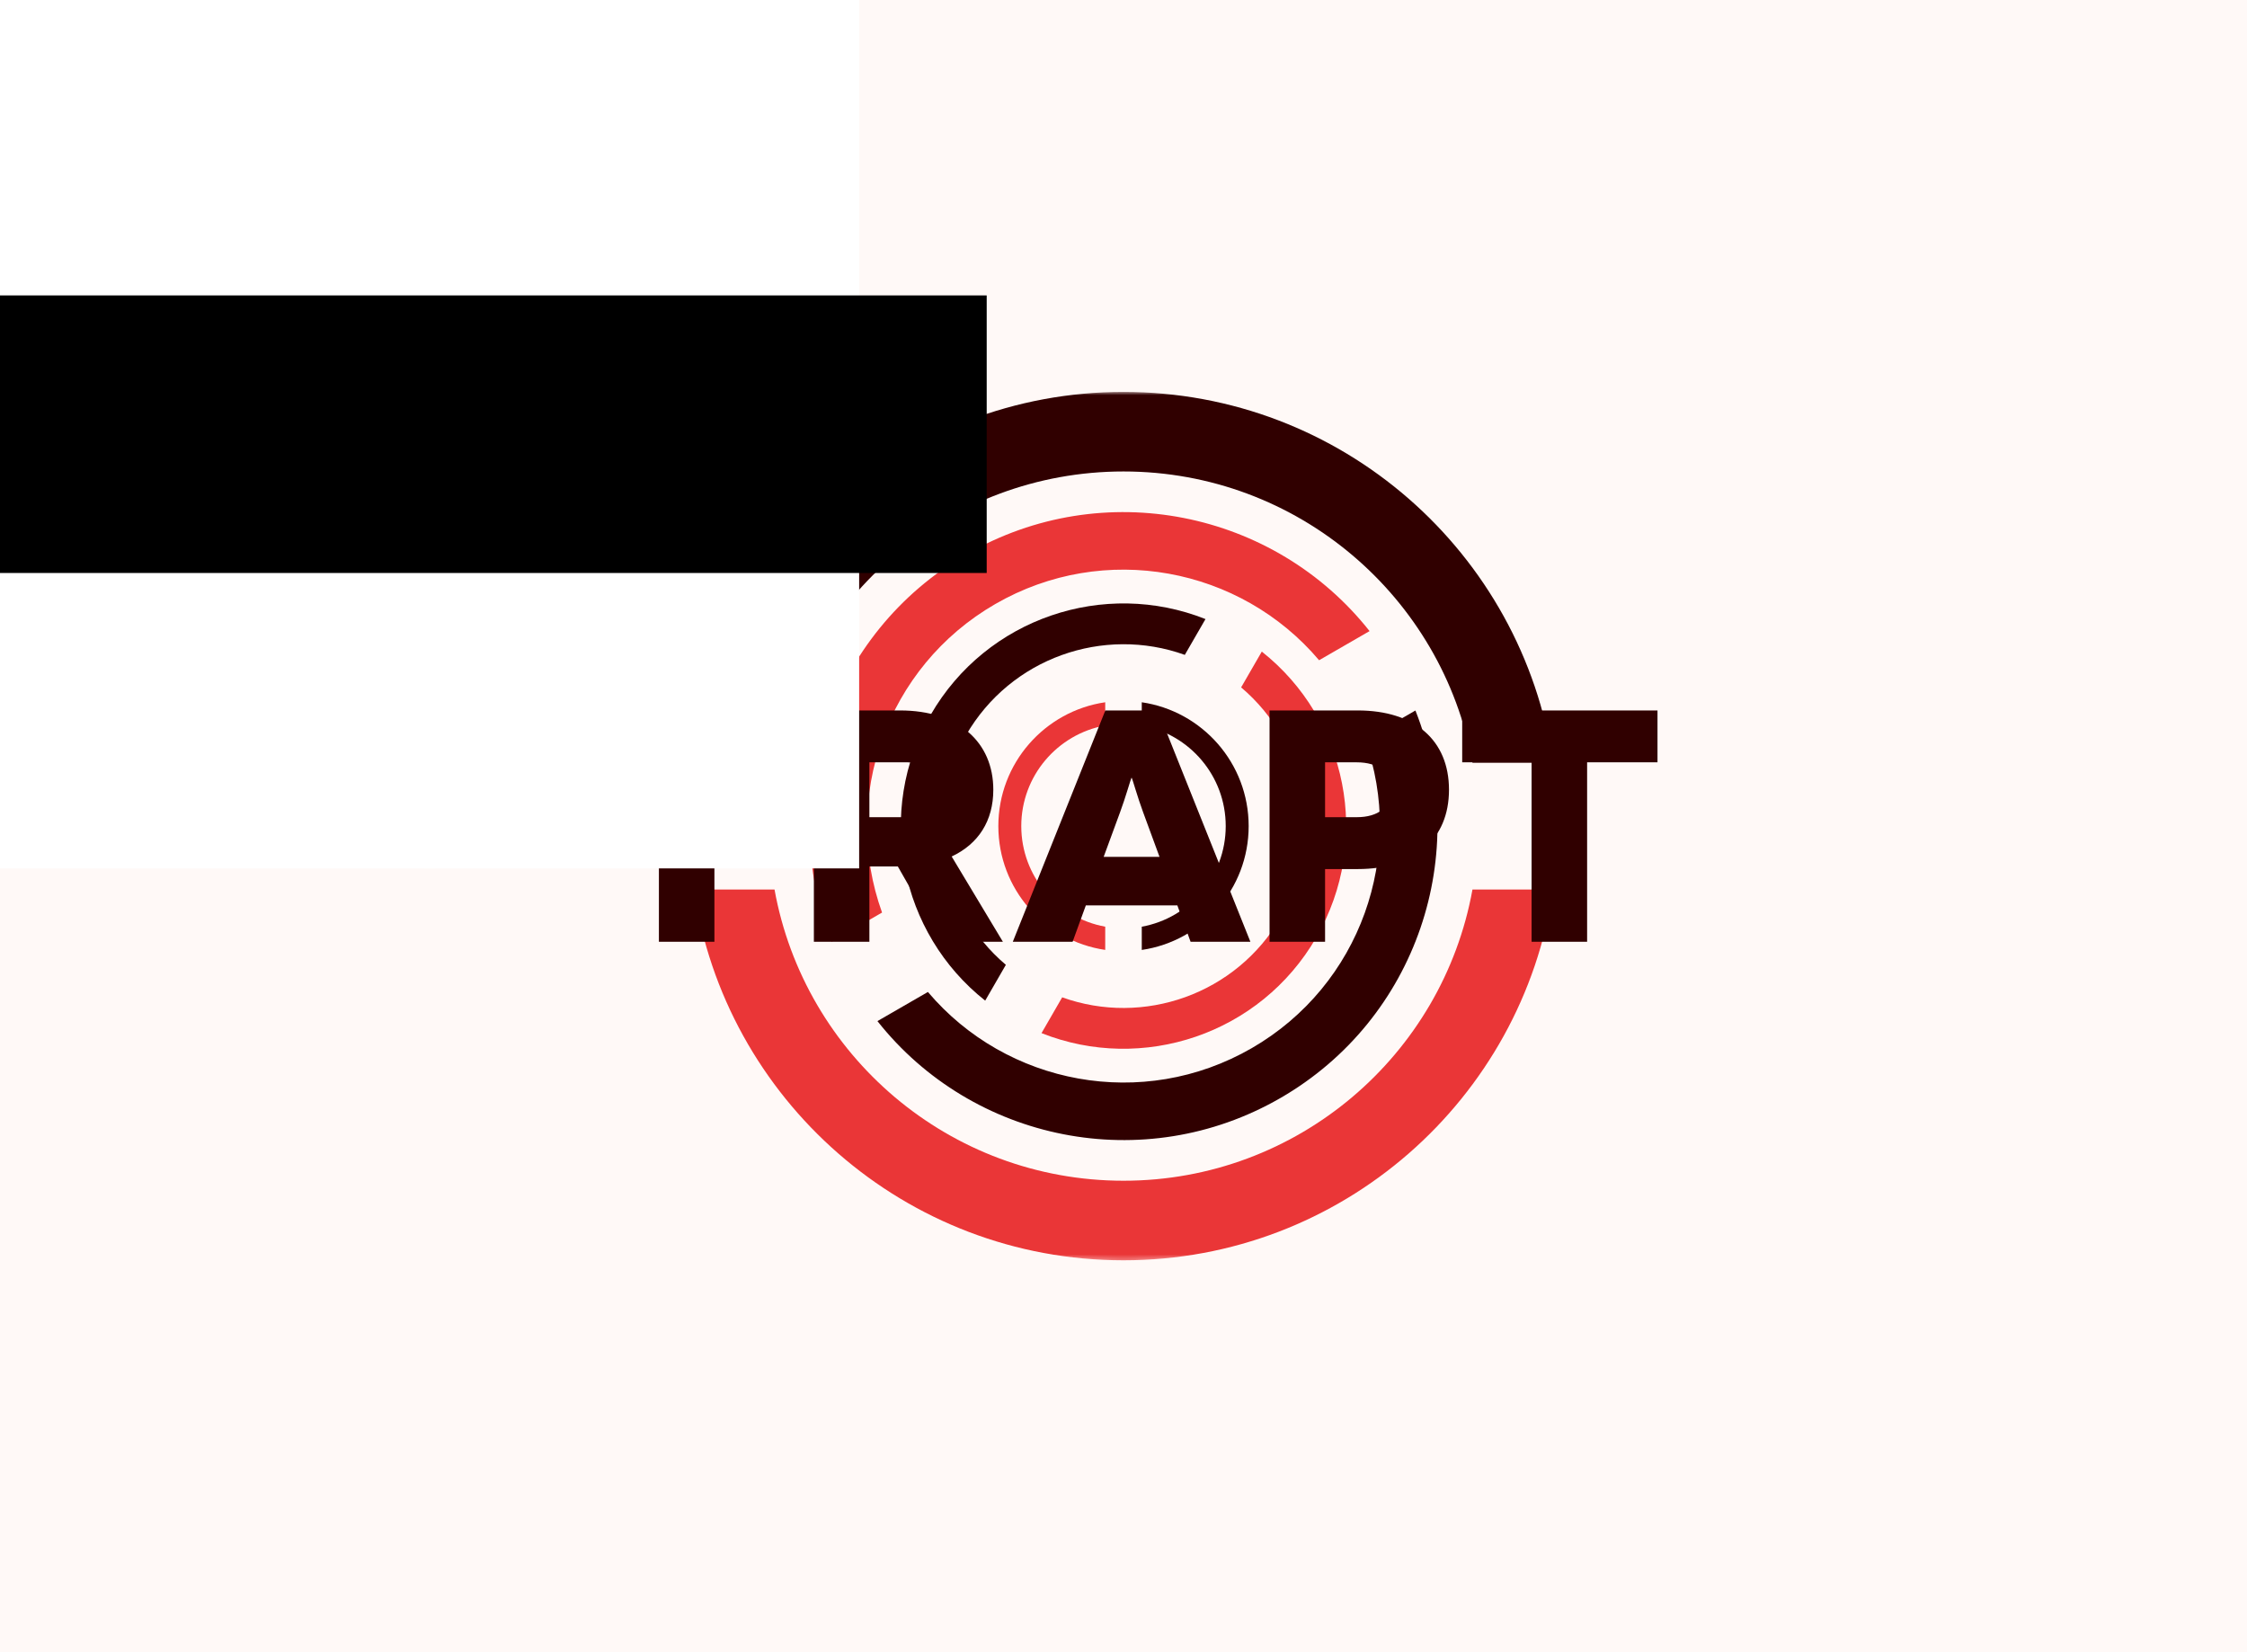 <svg data-v-2cb57da0="" version="1.0" xmlns="http://www.w3.org/2000/svg" xmlns:xlink="http://www.w3.org/1999/xlink" width="100%" height="100%" viewBox="0 0 340 250" preserveAspectRatio="xMidYMid meet" color-interpolation-filters="sRGB" style="margin: auto;"><rect data-v-2cb57da0="" x="0" y="0" width="100%" height="100%" fill="#fff9f7" fill-opacity="1" class="background"></rect> <rect data-v-2cb57da0="" x="0" y="0" width="100%" height="100%" fill="url(#watermark)" fill-opacity="1" class="watermarklayer"></rect> <g data-v-2cb57da0="" class="iconmbgsvg" transform="translate(89.2,59.3)"><g fill="#300000" hollow-target="textRect"><g transform="translate(15.8,0)" mask="url(#b242983a-14f0-4384-9e38-8c00ee826f1f)"><g><rect fill="#300000" fill-opacity="0" stroke-width="2" x="0" y="0" width="130" height="131.399" class="image-rect"></rect> <svg x="0" y="0" width="130" height="131.399" filtersec="colorsb4541251858" class="image-svg-svg primary" style="overflow: visible;"><svg xmlns="http://www.w3.org/2000/svg" viewBox="15.26 10 936.44 946.52"><path fill="#300000" d="M483.48 10c237.9 0 434.77 175.54 468.22 404.15h-87.85C831.27 233.65 673.37 96.72 483.48 96.72S135.69 233.64 103.11 414.15H15.26C48.71 185.54 245.58 10 483.48 10z"></path><path fill="#ea3637" d="M951.7 552.37c-33.45 228.61-230.32 404.15-468.22 404.15-237.89 0-434.76-175.54-468.22-404.15h87.85c32.58 180.5 190.48 317.42 380.37 317.42s347.79-136.92 380.37-317.42h87.85z"></path><path fill="#ea3637" d="M312.38 186.91c148.97-86.01 335.71-47.26 439.3 83.8l-55.01 31.76c-85.66-101.25-234.03-129.9-352.94-61.26-118.9 68.65-168.28 211.48-123.42 336.28l-55.01 31.76c-61.7-155.24-1.88-336.33 147.08-422.34z"></path><path fill="#300000" d="M801.66 357.26l-55.01 31.76c44.85 124.8-4.52 267.63-123.42 336.28s-267.28 39.99-352.94-61.25l-55.01 31.76c103.6 131.06 290.34 169.8 439.3 83.8 148.96-86.01 208.78-267.1 147.08-422.35z"></path><path fill="#300000" d="M273.31 361.92c60.99-105.65 189.43-148.07 299.53-104.31l-22.53 39.02c-88.51-31.81-189.8 3.2-238.49 87.53s-28.37 189.56 43.44 250.31l-22.53 39.02C239.79 600 212.32 467.56 273.31 361.92z"></path><path fill="#ea3637" d="M634.22 293.05l-22.52 39.01c71.81 60.75 92.13 165.98 43.44 250.3-48.69 84.33-149.98 119.34-238.49 87.53l-22.52 39.01c110.1 43.76 238.53 1.34 299.53-104.31 60.99-105.64 33.51-238.07-59.44-311.54z"></path><path fill="#ea3637" d="M347.06 483.25c0-68.57 50.6-125.33 116.5-134.97v25.32c-52.03 9.39-91.5 54.91-91.5 109.64 0 54.74 39.47 100.25 91.5 109.64v25.32c-65.9-9.62-116.5-66.37-116.5-134.95z"></path><path fill="#300000" d="M503.4 348.29c65.9 9.64 116.5 66.39 116.5 134.97s-50.6 125.32-116.5 134.97V592.9c52.03-9.39 91.5-54.91 91.5-109.64s-39.47-100.25-91.5-109.64v-25.33z"></path></svg></svg> <!----></g></g> <g transform="translate(0,48.2)"><g data-gra="path-name" fill-rule="" class="tp-name"><g transform="scale(1)"><g><path d="M0.5-35L0.5-27.15 11-27.15 11 0 19.4 0 19.4-27.15 30.05-27.15 30.05-35ZM63.05 0L55.3-12.9C59.35-14.8 61.6-18.3 61.6-23 61.6-30.2 56.3-35 47.5-35L34.45-35 34.45 0 42.85 0 42.85-11.4 47.15-11.4 53.65 0ZM42.85-27.15L48.65-27.15C51.65-27.15 52.85-24.9 52.85-23 52.85-21.1 51.65-18.85 48.65-18.85L42.85-18.85ZM91.45 0L100.5 0 86.5-35 78.55-35 64.55 0 73.6 0 75.6-5.5 89.45-5.5ZM78.3-12.85L80.8-19.65C81.55-21.65 82.45-24.8 82.5-24.8L82.55-24.8C82.6-24.8 83.5-21.65 84.25-19.65L86.75-12.85ZM103.4-35L103.4 0 111.8 0 111.8-11 116.75-11C125.35-11 130.55-15.5 130.55-23 130.55-30.5 125.35-35 116.75-35ZM111.8-18.85L111.8-27.15 116.6-27.15C119.85-27.15 121.8-25.6 121.8-23 121.8-20.4 119.85-18.85 116.6-18.85ZM132.55-35L132.55-27.15 143.05-27.15 143.05 0 151.45 0 151.45-27.15 162.1-27.15 162.1-35Z" transform="translate(-0.5, 35)"></path></g> <!----> <!----> <!----> <!----> <!----> <!----> <!----></g></g> <!----></g></g></g><mask id="b242983a-14f0-4384-9e38-8c00ee826f1f"><g fill="white"><g><rect fill-opacity="1" stroke-width="2" x="0" y="0" width="130" height="131.399" class="image-rect"></rect> <svg x="0" y="0" width="130" height="131.399" filtersec="colorsb4541251858" class="image-svg-svg primary" style="overflow: visible;"><svg xmlns="http://www.w3.org/2000/svg" viewBox="15.26 10 936.44 946.52"><path d="M483.48 10c237.9 0 434.77 175.54 468.22 404.15h-87.85C831.27 233.65 673.37 96.72 483.48 96.72S135.69 233.64 103.11 414.15H15.26C48.71 185.54 245.58 10 483.48 10z"></path><path d="M951.7 552.37c-33.45 228.61-230.32 404.15-468.22 404.15-237.89 0-434.76-175.54-468.22-404.15h87.85c32.58 180.5 190.48 317.42 380.37 317.42s347.79-136.92 380.37-317.42h87.85z"></path><path d="M312.38 186.91c148.97-86.01 335.71-47.26 439.3 83.8l-55.01 31.76c-85.66-101.25-234.03-129.9-352.94-61.26-118.9 68.65-168.28 211.48-123.42 336.28l-55.01 31.76c-61.7-155.24-1.88-336.33 147.08-422.34z"></path><path d="M801.66 357.26l-55.01 31.76c44.85 124.8-4.52 267.63-123.42 336.28s-267.28 39.99-352.94-61.25l-55.01 31.76c103.6 131.06 290.34 169.8 439.3 83.8 148.96-86.01 208.78-267.1 147.08-422.35z"></path><path d="M273.31 361.92c60.99-105.65 189.43-148.07 299.53-104.31l-22.53 39.02c-88.51-31.81-189.8 3.2-238.49 87.53s-28.37 189.56 43.44 250.31l-22.53 39.02C239.79 600 212.32 467.56 273.31 361.92z"></path><path d="M634.22 293.05l-22.52 39.01c71.81 60.75 92.13 165.98 43.44 250.3-48.69 84.33-149.98 119.34-238.49 87.53l-22.52 39.01c110.1 43.76 238.53 1.34 299.53-104.31 60.99-105.64 33.51-238.07-59.44-311.54z"></path><path d="M347.06 483.25c0-68.57 50.6-125.33 116.5-134.97v25.32c-52.03 9.39-91.5 54.91-91.5 109.64 0 54.74 39.47 100.25 91.5 109.64v25.32c-65.9-9.62-116.5-66.37-116.5-134.95z"></path><path d="M503.4 348.29c65.9 9.64 116.5 66.39 116.5 134.97s-50.6 125.32-116.5 134.97V592.9c52.03-9.39 91.5-54.91 91.5-109.64s-39.47-100.25-91.5-109.64v-25.33z"></path></svg></svg> </g></g> <g transform="translate(-15.8,48.2)"><rect fill="black" fill-opacity="1" x="-3.5" y="-3.5" width="168.6" height="42"></rect><rect fill="black" fill-opacity="1" x="-3.5" y="-3.5"></rect></g><g transform="translate(-15.8,48.2)" fill="black"><g data-gra="path-name" fill-rule="" class="tp-name"><g transform="scale(1)"><g><path d="M0.5-35L0.5-27.15 11-27.15 11 0 19.4 0 19.4-27.15 30.05-27.15 30.05-35ZM63.05 0L55.3-12.9C59.35-14.8 61.6-18.3 61.6-23 61.6-30.2 56.3-35 47.5-35L34.45-35 34.45 0 42.85 0 42.85-11.4 47.15-11.4 53.65 0ZM42.85-27.15L48.65-27.15C51.65-27.15 52.85-24.9 52.85-23 52.85-21.1 51.65-18.85 48.65-18.85L42.85-18.85ZM91.45 0L100.5 0 86.5-35 78.55-35 64.55 0 73.6 0 75.6-5.5 89.45-5.5ZM78.3-12.85L80.8-19.65C81.55-21.65 82.45-24.8 82.5-24.8L82.55-24.8C82.6-24.8 83.5-21.65 84.25-19.65L86.75-12.85ZM103.4-35L103.4 0 111.8 0 111.8-11 116.75-11C125.35-11 130.55-15.5 130.55-23 130.55-30.5 125.35-35 116.75-35ZM111.8-18.85L111.8-27.15 116.6-27.15C119.85-27.15 121.8-25.6 121.8-23 121.8-20.4 119.85-18.85 116.6-18.85ZM132.55-35L132.55-27.15 143.05-27.15 143.05 0 151.45 0 151.45-27.15 162.1-27.15 162.1-35Z" transform="translate(-0.5, 35)"></path></g>       </g></g> </g></mask><defs v-gra="od"></defs></svg>